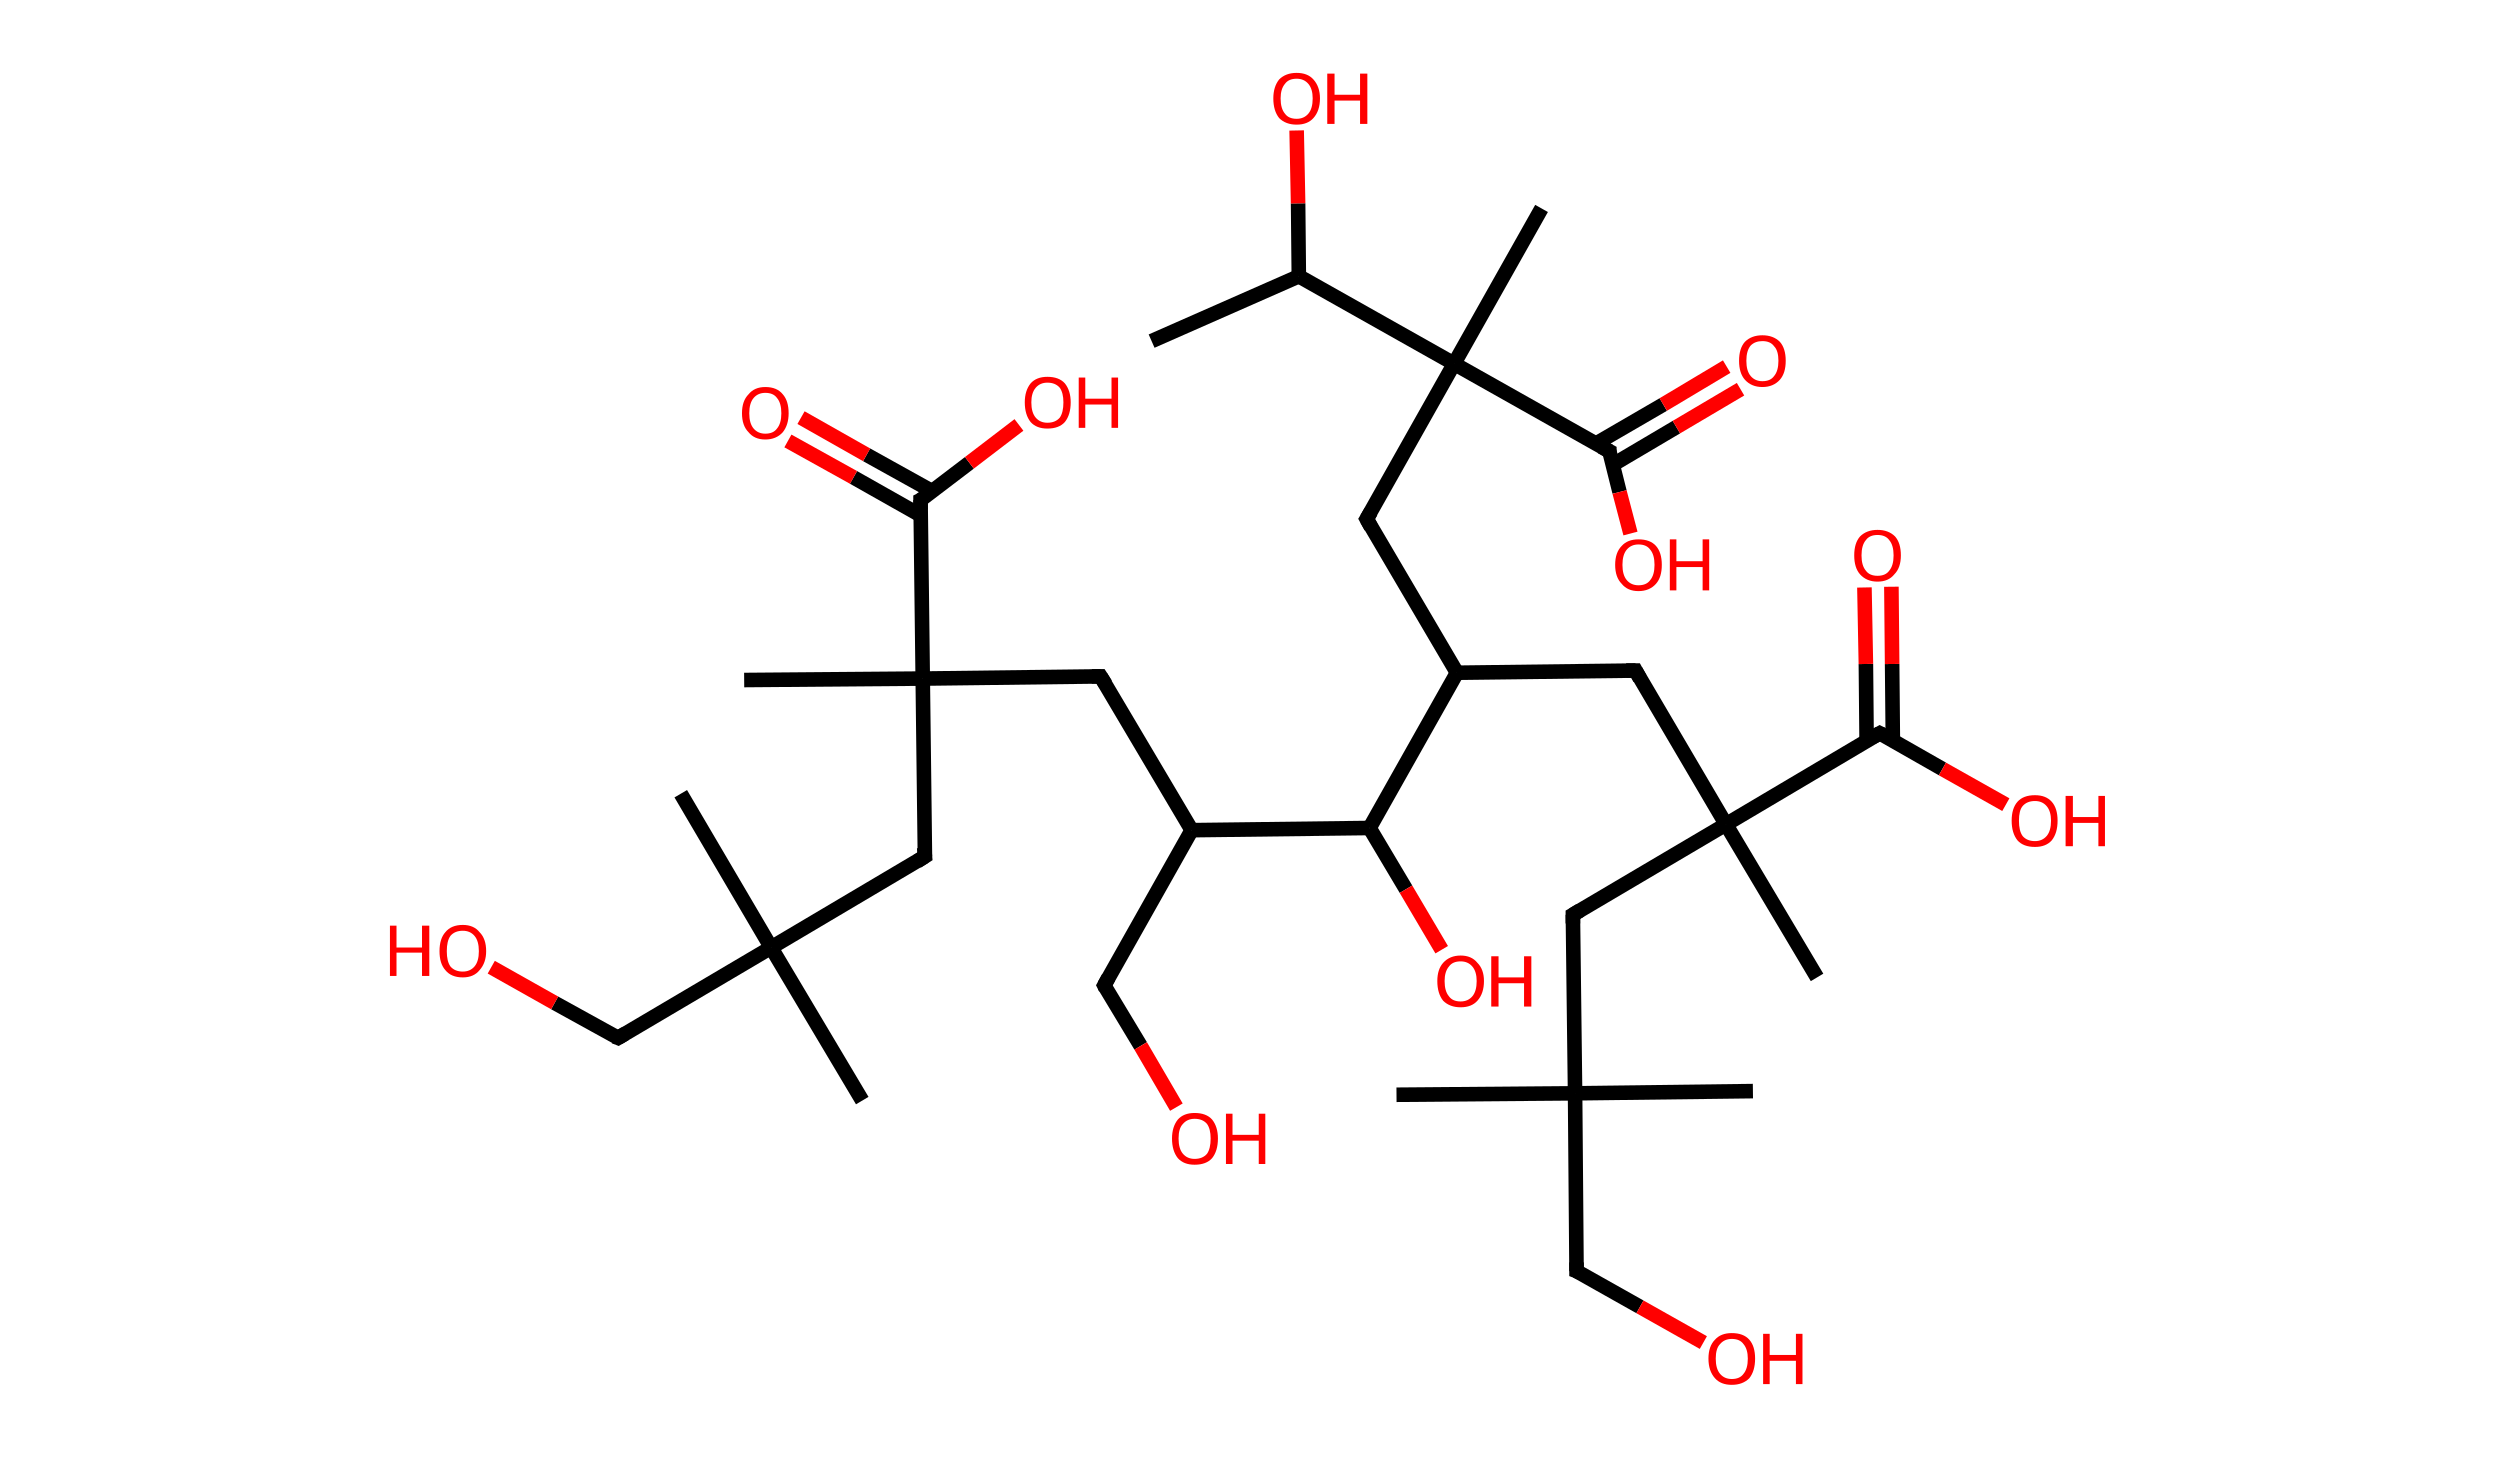 <?xml version='1.0' encoding='ASCII' standalone='yes'?>
<svg xmlns="http://www.w3.org/2000/svg" xmlns:rdkit="http://www.rdkit.org/xml" xmlns:xlink="http://www.w3.org/1999/xlink" version="1.1" baseProfile="full" xml:space="preserve" width="343px" height="200px" viewBox="0 0 343 200">
<!-- END OF HEADER -->
<rect style="opacity:1.0;fill:#FFFFFF;stroke:none" width="343.0" height="200.0" x="0.0" y="0.0"> </rect>
<path class="bond-0 atom-0 atom-1" d="M 158.0,46.8 L 178.2,37.9" style="fill:none;fill-rule:evenodd;stroke:#000000;stroke-width:2.0px;stroke-linecap:butt;stroke-linejoin:miter;stroke-opacity:1"/>
<path class="bond-1 atom-1 atom-2" d="M 178.2,37.9 L 178.1,27.9" style="fill:none;fill-rule:evenodd;stroke:#000000;stroke-width:2.0px;stroke-linecap:butt;stroke-linejoin:miter;stroke-opacity:1"/>
<path class="bond-1 atom-1 atom-2" d="M 178.1,27.9 L 177.9,17.9" style="fill:none;fill-rule:evenodd;stroke:#FF0000;stroke-width:2.0px;stroke-linecap:butt;stroke-linejoin:miter;stroke-opacity:1"/>
<path class="bond-2 atom-1 atom-3" d="M 178.2,37.9 L 199.5,49.9" style="fill:none;fill-rule:evenodd;stroke:#000000;stroke-width:2.0px;stroke-linecap:butt;stroke-linejoin:miter;stroke-opacity:1"/>
<path class="bond-3 atom-3 atom-4" d="M 199.5,49.9 L 211.5,28.6" style="fill:none;fill-rule:evenodd;stroke:#000000;stroke-width:2.0px;stroke-linecap:butt;stroke-linejoin:miter;stroke-opacity:1"/>
<path class="bond-4 atom-3 atom-5" d="M 199.5,49.9 L 187.5,71.2" style="fill:none;fill-rule:evenodd;stroke:#000000;stroke-width:2.0px;stroke-linecap:butt;stroke-linejoin:miter;stroke-opacity:1"/>
<path class="bond-5 atom-5 atom-6" d="M 187.5,71.2 L 199.9,92.3" style="fill:none;fill-rule:evenodd;stroke:#000000;stroke-width:2.0px;stroke-linecap:butt;stroke-linejoin:miter;stroke-opacity:1"/>
<path class="bond-6 atom-6 atom-7" d="M 199.9,92.3 L 224.4,92.0" style="fill:none;fill-rule:evenodd;stroke:#000000;stroke-width:2.0px;stroke-linecap:butt;stroke-linejoin:miter;stroke-opacity:1"/>
<path class="bond-7 atom-7 atom-8" d="M 224.4,92.0 L 236.8,113.1" style="fill:none;fill-rule:evenodd;stroke:#000000;stroke-width:2.0px;stroke-linecap:butt;stroke-linejoin:miter;stroke-opacity:1"/>
<path class="bond-8 atom-8 atom-9" d="M 236.8,113.1 L 249.3,134.1" style="fill:none;fill-rule:evenodd;stroke:#000000;stroke-width:2.0px;stroke-linecap:butt;stroke-linejoin:miter;stroke-opacity:1"/>
<path class="bond-9 atom-8 atom-10" d="M 236.8,113.1 L 215.8,125.5" style="fill:none;fill-rule:evenodd;stroke:#000000;stroke-width:2.0px;stroke-linecap:butt;stroke-linejoin:miter;stroke-opacity:1"/>
<path class="bond-10 atom-10 atom-11" d="M 215.8,125.5 L 216.1,150.0" style="fill:none;fill-rule:evenodd;stroke:#000000;stroke-width:2.0px;stroke-linecap:butt;stroke-linejoin:miter;stroke-opacity:1"/>
<path class="bond-11 atom-11 atom-12" d="M 216.1,150.0 L 240.5,149.7" style="fill:none;fill-rule:evenodd;stroke:#000000;stroke-width:2.0px;stroke-linecap:butt;stroke-linejoin:miter;stroke-opacity:1"/>
<path class="bond-12 atom-11 atom-13" d="M 216.1,150.0 L 191.6,150.2" style="fill:none;fill-rule:evenodd;stroke:#000000;stroke-width:2.0px;stroke-linecap:butt;stroke-linejoin:miter;stroke-opacity:1"/>
<path class="bond-13 atom-11 atom-14" d="M 216.1,150.0 L 216.3,174.4" style="fill:none;fill-rule:evenodd;stroke:#000000;stroke-width:2.0px;stroke-linecap:butt;stroke-linejoin:miter;stroke-opacity:1"/>
<path class="bond-14 atom-14 atom-15" d="M 216.3,174.4 L 225.0,179.3" style="fill:none;fill-rule:evenodd;stroke:#000000;stroke-width:2.0px;stroke-linecap:butt;stroke-linejoin:miter;stroke-opacity:1"/>
<path class="bond-14 atom-14 atom-15" d="M 225.0,179.3 L 233.7,184.2" style="fill:none;fill-rule:evenodd;stroke:#FF0000;stroke-width:2.0px;stroke-linecap:butt;stroke-linejoin:miter;stroke-opacity:1"/>
<path class="bond-15 atom-8 atom-16" d="M 236.8,113.1 L 257.9,100.6" style="fill:none;fill-rule:evenodd;stroke:#000000;stroke-width:2.0px;stroke-linecap:butt;stroke-linejoin:miter;stroke-opacity:1"/>
<path class="bond-16 atom-16 atom-17" d="M 259.7,101.6 L 259.6,91.1" style="fill:none;fill-rule:evenodd;stroke:#000000;stroke-width:2.0px;stroke-linecap:butt;stroke-linejoin:miter;stroke-opacity:1"/>
<path class="bond-16 atom-16 atom-17" d="M 259.6,91.1 L 259.5,80.5" style="fill:none;fill-rule:evenodd;stroke:#FF0000;stroke-width:2.0px;stroke-linecap:butt;stroke-linejoin:miter;stroke-opacity:1"/>
<path class="bond-16 atom-16 atom-17" d="M 256.1,101.7 L 256.0,91.1" style="fill:none;fill-rule:evenodd;stroke:#000000;stroke-width:2.0px;stroke-linecap:butt;stroke-linejoin:miter;stroke-opacity:1"/>
<path class="bond-16 atom-16 atom-17" d="M 256.0,91.1 L 255.8,80.6" style="fill:none;fill-rule:evenodd;stroke:#FF0000;stroke-width:2.0px;stroke-linecap:butt;stroke-linejoin:miter;stroke-opacity:1"/>
<path class="bond-17 atom-16 atom-18" d="M 257.9,100.6 L 266.5,105.5" style="fill:none;fill-rule:evenodd;stroke:#000000;stroke-width:2.0px;stroke-linecap:butt;stroke-linejoin:miter;stroke-opacity:1"/>
<path class="bond-17 atom-16 atom-18" d="M 266.5,105.5 L 275.2,110.4" style="fill:none;fill-rule:evenodd;stroke:#FF0000;stroke-width:2.0px;stroke-linecap:butt;stroke-linejoin:miter;stroke-opacity:1"/>
<path class="bond-18 atom-6 atom-19" d="M 199.9,92.3 L 187.9,113.6" style="fill:none;fill-rule:evenodd;stroke:#000000;stroke-width:2.0px;stroke-linecap:butt;stroke-linejoin:miter;stroke-opacity:1"/>
<path class="bond-19 atom-19 atom-20" d="M 187.9,113.6 L 192.9,122.0" style="fill:none;fill-rule:evenodd;stroke:#000000;stroke-width:2.0px;stroke-linecap:butt;stroke-linejoin:miter;stroke-opacity:1"/>
<path class="bond-19 atom-19 atom-20" d="M 192.9,122.0 L 197.8,130.3" style="fill:none;fill-rule:evenodd;stroke:#FF0000;stroke-width:2.0px;stroke-linecap:butt;stroke-linejoin:miter;stroke-opacity:1"/>
<path class="bond-20 atom-19 atom-21" d="M 187.9,113.6 L 163.5,113.9" style="fill:none;fill-rule:evenodd;stroke:#000000;stroke-width:2.0px;stroke-linecap:butt;stroke-linejoin:miter;stroke-opacity:1"/>
<path class="bond-21 atom-21 atom-22" d="M 163.5,113.9 L 151.5,135.2" style="fill:none;fill-rule:evenodd;stroke:#000000;stroke-width:2.0px;stroke-linecap:butt;stroke-linejoin:miter;stroke-opacity:1"/>
<path class="bond-22 atom-22 atom-23" d="M 151.5,135.2 L 156.5,143.5" style="fill:none;fill-rule:evenodd;stroke:#000000;stroke-width:2.0px;stroke-linecap:butt;stroke-linejoin:miter;stroke-opacity:1"/>
<path class="bond-22 atom-22 atom-23" d="M 156.5,143.5 L 161.4,151.9" style="fill:none;fill-rule:evenodd;stroke:#FF0000;stroke-width:2.0px;stroke-linecap:butt;stroke-linejoin:miter;stroke-opacity:1"/>
<path class="bond-23 atom-21 atom-24" d="M 163.5,113.9 L 151.0,92.8" style="fill:none;fill-rule:evenodd;stroke:#000000;stroke-width:2.0px;stroke-linecap:butt;stroke-linejoin:miter;stroke-opacity:1"/>
<path class="bond-24 atom-24 atom-25" d="M 151.0,92.8 L 126.6,93.1" style="fill:none;fill-rule:evenodd;stroke:#000000;stroke-width:2.0px;stroke-linecap:butt;stroke-linejoin:miter;stroke-opacity:1"/>
<path class="bond-25 atom-25 atom-26" d="M 126.6,93.1 L 102.1,93.3" style="fill:none;fill-rule:evenodd;stroke:#000000;stroke-width:2.0px;stroke-linecap:butt;stroke-linejoin:miter;stroke-opacity:1"/>
<path class="bond-26 atom-25 atom-27" d="M 126.6,93.1 L 126.9,117.5" style="fill:none;fill-rule:evenodd;stroke:#000000;stroke-width:2.0px;stroke-linecap:butt;stroke-linejoin:miter;stroke-opacity:1"/>
<path class="bond-27 atom-27 atom-28" d="M 126.9,117.5 L 105.8,130.0" style="fill:none;fill-rule:evenodd;stroke:#000000;stroke-width:2.0px;stroke-linecap:butt;stroke-linejoin:miter;stroke-opacity:1"/>
<path class="bond-28 atom-28 atom-29" d="M 105.8,130.0 L 93.4,108.9" style="fill:none;fill-rule:evenodd;stroke:#000000;stroke-width:2.0px;stroke-linecap:butt;stroke-linejoin:miter;stroke-opacity:1"/>
<path class="bond-29 atom-28 atom-30" d="M 105.8,130.0 L 118.3,151.0" style="fill:none;fill-rule:evenodd;stroke:#000000;stroke-width:2.0px;stroke-linecap:butt;stroke-linejoin:miter;stroke-opacity:1"/>
<path class="bond-30 atom-28 atom-31" d="M 105.8,130.0 L 84.8,142.4" style="fill:none;fill-rule:evenodd;stroke:#000000;stroke-width:2.0px;stroke-linecap:butt;stroke-linejoin:miter;stroke-opacity:1"/>
<path class="bond-31 atom-31 atom-32" d="M 84.8,142.4 L 76.1,137.6" style="fill:none;fill-rule:evenodd;stroke:#000000;stroke-width:2.0px;stroke-linecap:butt;stroke-linejoin:miter;stroke-opacity:1"/>
<path class="bond-31 atom-31 atom-32" d="M 76.1,137.6 L 67.4,132.7" style="fill:none;fill-rule:evenodd;stroke:#FF0000;stroke-width:2.0px;stroke-linecap:butt;stroke-linejoin:miter;stroke-opacity:1"/>
<path class="bond-32 atom-25 atom-33" d="M 126.6,93.1 L 126.3,68.6" style="fill:none;fill-rule:evenodd;stroke:#000000;stroke-width:2.0px;stroke-linecap:butt;stroke-linejoin:miter;stroke-opacity:1"/>
<path class="bond-33 atom-33 atom-34" d="M 127.9,67.4 L 118.9,62.4" style="fill:none;fill-rule:evenodd;stroke:#000000;stroke-width:2.0px;stroke-linecap:butt;stroke-linejoin:miter;stroke-opacity:1"/>
<path class="bond-33 atom-33 atom-34" d="M 118.9,62.4 L 109.9,57.3" style="fill:none;fill-rule:evenodd;stroke:#FF0000;stroke-width:2.0px;stroke-linecap:butt;stroke-linejoin:miter;stroke-opacity:1"/>
<path class="bond-33 atom-33 atom-34" d="M 126.3,70.7 L 117.1,65.5" style="fill:none;fill-rule:evenodd;stroke:#000000;stroke-width:2.0px;stroke-linecap:butt;stroke-linejoin:miter;stroke-opacity:1"/>
<path class="bond-33 atom-33 atom-34" d="M 117.1,65.5 L 108.1,60.5" style="fill:none;fill-rule:evenodd;stroke:#FF0000;stroke-width:2.0px;stroke-linecap:butt;stroke-linejoin:miter;stroke-opacity:1"/>
<path class="bond-34 atom-33 atom-35" d="M 126.3,68.6 L 133.0,63.5" style="fill:none;fill-rule:evenodd;stroke:#000000;stroke-width:2.0px;stroke-linecap:butt;stroke-linejoin:miter;stroke-opacity:1"/>
<path class="bond-34 atom-33 atom-35" d="M 133.0,63.5 L 139.8,58.3" style="fill:none;fill-rule:evenodd;stroke:#FF0000;stroke-width:2.0px;stroke-linecap:butt;stroke-linejoin:miter;stroke-opacity:1"/>
<path class="bond-35 atom-3 atom-36" d="M 199.5,49.9 L 220.8,61.9" style="fill:none;fill-rule:evenodd;stroke:#000000;stroke-width:2.0px;stroke-linecap:butt;stroke-linejoin:miter;stroke-opacity:1"/>
<path class="bond-36 atom-36 atom-37" d="M 221.2,63.8 L 230.0,58.6" style="fill:none;fill-rule:evenodd;stroke:#000000;stroke-width:2.0px;stroke-linecap:butt;stroke-linejoin:miter;stroke-opacity:1"/>
<path class="bond-36 atom-36 atom-37" d="M 230.0,58.6 L 238.8,53.4" style="fill:none;fill-rule:evenodd;stroke:#FF0000;stroke-width:2.0px;stroke-linecap:butt;stroke-linejoin:miter;stroke-opacity:1"/>
<path class="bond-36 atom-36 atom-37" d="M 218.9,60.9 L 228.2,55.5" style="fill:none;fill-rule:evenodd;stroke:#000000;stroke-width:2.0px;stroke-linecap:butt;stroke-linejoin:miter;stroke-opacity:1"/>
<path class="bond-36 atom-36 atom-37" d="M 228.2,55.5 L 236.9,50.3" style="fill:none;fill-rule:evenodd;stroke:#FF0000;stroke-width:2.0px;stroke-linecap:butt;stroke-linejoin:miter;stroke-opacity:1"/>
<path class="bond-37 atom-36 atom-38" d="M 220.8,61.9 L 222.2,67.5" style="fill:none;fill-rule:evenodd;stroke:#000000;stroke-width:2.0px;stroke-linecap:butt;stroke-linejoin:miter;stroke-opacity:1"/>
<path class="bond-37 atom-36 atom-38" d="M 222.2,67.5 L 223.7,73.2" style="fill:none;fill-rule:evenodd;stroke:#FF0000;stroke-width:2.0px;stroke-linecap:butt;stroke-linejoin:miter;stroke-opacity:1"/>
<path d="M 188.1,70.2 L 187.5,71.2 L 188.1,72.3" style="fill:none;stroke:#000000;stroke-width:2.0px;stroke-linecap:butt;stroke-linejoin:miter;stroke-opacity:1;"/>
<path d="M 223.1,92.0 L 224.4,92.0 L 225.0,93.1" style="fill:none;stroke:#000000;stroke-width:2.0px;stroke-linecap:butt;stroke-linejoin:miter;stroke-opacity:1;"/>
<path d="M 216.8,124.9 L 215.8,125.5 L 215.8,126.7" style="fill:none;stroke:#000000;stroke-width:2.0px;stroke-linecap:butt;stroke-linejoin:miter;stroke-opacity:1;"/>
<path d="M 216.3,173.2 L 216.3,174.4 L 216.8,174.6" style="fill:none;stroke:#000000;stroke-width:2.0px;stroke-linecap:butt;stroke-linejoin:miter;stroke-opacity:1;"/>
<path d="M 256.8,101.2 L 257.9,100.6 L 258.3,100.8" style="fill:none;stroke:#000000;stroke-width:2.0px;stroke-linecap:butt;stroke-linejoin:miter;stroke-opacity:1;"/>
<path d="M 152.1,134.1 L 151.5,135.2 L 151.7,135.6" style="fill:none;stroke:#000000;stroke-width:2.0px;stroke-linecap:butt;stroke-linejoin:miter;stroke-opacity:1;"/>
<path d="M 151.7,93.9 L 151.0,92.8 L 149.8,92.8" style="fill:none;stroke:#000000;stroke-width:2.0px;stroke-linecap:butt;stroke-linejoin:miter;stroke-opacity:1;"/>
<path d="M 126.8,116.3 L 126.9,117.5 L 125.8,118.2" style="fill:none;stroke:#000000;stroke-width:2.0px;stroke-linecap:butt;stroke-linejoin:miter;stroke-opacity:1;"/>
<path d="M 85.8,141.8 L 84.8,142.4 L 84.3,142.2" style="fill:none;stroke:#000000;stroke-width:2.0px;stroke-linecap:butt;stroke-linejoin:miter;stroke-opacity:1;"/>
<path d="M 126.3,69.9 L 126.3,68.6 L 126.7,68.4" style="fill:none;stroke:#000000;stroke-width:2.0px;stroke-linecap:butt;stroke-linejoin:miter;stroke-opacity:1;"/>
<path d="M 219.7,61.3 L 220.8,61.9 L 220.8,62.2" style="fill:none;stroke:#000000;stroke-width:2.0px;stroke-linecap:butt;stroke-linejoin:miter;stroke-opacity:1;"/>
<path class="atom-2" d="M 174.7 13.5 Q 174.7 11.9, 175.5 10.9 Q 176.4 10.0, 177.9 10.0 Q 179.4 10.0, 180.2 10.9 Q 181.1 11.9, 181.1 13.5 Q 181.1 15.2, 180.2 16.2 Q 179.4 17.1, 177.9 17.1 Q 176.4 17.1, 175.5 16.2 Q 174.7 15.2, 174.7 13.5 M 177.9 16.3 Q 178.9 16.3, 179.5 15.6 Q 180.1 14.9, 180.1 13.5 Q 180.1 12.2, 179.5 11.5 Q 178.9 10.8, 177.9 10.8 Q 176.8 10.8, 176.3 11.5 Q 175.7 12.2, 175.7 13.5 Q 175.7 14.9, 176.3 15.6 Q 176.8 16.3, 177.9 16.3 " fill="#FF0000"/>
<path class="atom-2" d="M 182.1 10.1 L 183.1 10.1 L 183.1 13.0 L 186.6 13.0 L 186.6 10.1 L 187.6 10.1 L 187.6 17.0 L 186.6 17.0 L 186.6 13.8 L 183.1 13.8 L 183.1 17.0 L 182.1 17.0 L 182.1 10.1 " fill="#FF0000"/>
<path class="atom-15" d="M 234.4 186.4 Q 234.4 184.7, 235.3 183.8 Q 236.1 182.9, 237.6 182.9 Q 239.2 182.9, 240.0 183.8 Q 240.8 184.7, 240.8 186.4 Q 240.8 188.1, 240.0 189.1 Q 239.1 190.0, 237.6 190.0 Q 236.1 190.0, 235.3 189.1 Q 234.4 188.1, 234.4 186.4 M 237.6 189.2 Q 238.7 189.2, 239.2 188.5 Q 239.8 187.8, 239.8 186.4 Q 239.8 185.1, 239.2 184.4 Q 238.7 183.7, 237.6 183.7 Q 236.6 183.7, 236.0 184.4 Q 235.4 185.0, 235.4 186.4 Q 235.4 187.8, 236.0 188.5 Q 236.6 189.2, 237.6 189.2 " fill="#FF0000"/>
<path class="atom-15" d="M 241.9 183.0 L 242.8 183.0 L 242.8 185.9 L 246.4 185.9 L 246.4 183.0 L 247.3 183.0 L 247.3 189.9 L 246.4 189.9 L 246.4 186.7 L 242.8 186.7 L 242.8 189.9 L 241.9 189.9 L 241.9 183.0 " fill="#FF0000"/>
<path class="atom-17" d="M 254.4 76.2 Q 254.4 74.5, 255.2 73.6 Q 256.1 72.7, 257.6 72.7 Q 259.1 72.7, 260.0 73.6 Q 260.8 74.5, 260.8 76.2 Q 260.8 77.9, 259.9 78.8 Q 259.1 79.8, 257.6 79.8 Q 256.1 79.8, 255.2 78.8 Q 254.4 77.9, 254.4 76.2 M 257.6 79.0 Q 258.7 79.0, 259.2 78.3 Q 259.8 77.6, 259.8 76.2 Q 259.8 74.8, 259.2 74.1 Q 258.7 73.4, 257.6 73.4 Q 256.5 73.4, 256.0 74.1 Q 255.4 74.8, 255.4 76.2 Q 255.4 77.6, 256.0 78.3 Q 256.5 79.0, 257.6 79.0 " fill="#FF0000"/>
<path class="atom-18" d="M 276.0 112.6 Q 276.0 110.9, 276.8 110.0 Q 277.6 109.1, 279.2 109.1 Q 280.7 109.1, 281.5 110.0 Q 282.3 110.9, 282.3 112.6 Q 282.3 114.3, 281.5 115.3 Q 280.7 116.2, 279.2 116.2 Q 277.6 116.2, 276.8 115.3 Q 276.0 114.3, 276.0 112.6 M 279.2 115.4 Q 280.2 115.4, 280.8 114.7 Q 281.4 114.0, 281.4 112.6 Q 281.4 111.3, 280.8 110.6 Q 280.2 109.9, 279.2 109.9 Q 278.1 109.9, 277.5 110.6 Q 277.0 111.2, 277.0 112.6 Q 277.0 114.0, 277.5 114.7 Q 278.1 115.4, 279.2 115.4 " fill="#FF0000"/>
<path class="atom-18" d="M 283.4 109.2 L 284.4 109.2 L 284.4 112.1 L 287.9 112.1 L 287.9 109.2 L 288.8 109.2 L 288.8 116.1 L 287.9 116.1 L 287.9 112.9 L 284.4 112.9 L 284.4 116.1 L 283.4 116.1 L 283.4 109.2 " fill="#FF0000"/>
<path class="atom-20" d="M 197.2 134.6 Q 197.2 133.0, 198.0 132.1 Q 198.9 131.1, 200.4 131.1 Q 201.9 131.1, 202.7 132.1 Q 203.6 133.0, 203.6 134.6 Q 203.6 136.3, 202.7 137.3 Q 201.9 138.2, 200.4 138.2 Q 198.9 138.2, 198.0 137.3 Q 197.2 136.3, 197.2 134.6 M 200.4 137.4 Q 201.4 137.4, 202.0 136.7 Q 202.6 136.0, 202.6 134.6 Q 202.6 133.3, 202.0 132.6 Q 201.4 131.9, 200.4 131.9 Q 199.3 131.9, 198.8 132.6 Q 198.2 133.3, 198.2 134.6 Q 198.2 136.0, 198.8 136.7 Q 199.3 137.4, 200.4 137.4 " fill="#FF0000"/>
<path class="atom-20" d="M 204.6 131.2 L 205.6 131.2 L 205.6 134.1 L 209.1 134.1 L 209.1 131.2 L 210.1 131.2 L 210.1 138.1 L 209.1 138.1 L 209.1 134.9 L 205.6 134.9 L 205.6 138.1 L 204.6 138.1 L 204.6 131.2 " fill="#FF0000"/>
<path class="atom-23" d="M 160.8 156.2 Q 160.8 154.6, 161.6 153.6 Q 162.4 152.7, 163.9 152.7 Q 165.5 152.7, 166.3 153.6 Q 167.1 154.6, 167.1 156.2 Q 167.1 157.9, 166.3 158.9 Q 165.5 159.8, 163.9 159.8 Q 162.4 159.8, 161.6 158.9 Q 160.8 157.9, 160.8 156.2 M 163.9 159.0 Q 165.0 159.0, 165.6 158.3 Q 166.1 157.6, 166.1 156.2 Q 166.1 154.9, 165.6 154.2 Q 165.0 153.5, 163.9 153.5 Q 162.9 153.5, 162.3 154.2 Q 161.7 154.8, 161.7 156.2 Q 161.7 157.6, 162.3 158.3 Q 162.9 159.0, 163.9 159.0 " fill="#FF0000"/>
<path class="atom-23" d="M 168.2 152.8 L 169.1 152.8 L 169.1 155.7 L 172.7 155.7 L 172.7 152.8 L 173.6 152.8 L 173.6 159.7 L 172.7 159.7 L 172.7 156.5 L 169.1 156.5 L 169.1 159.7 L 168.2 159.7 L 168.2 152.8 " fill="#FF0000"/>
<path class="atom-32" d="M 53.5 127.0 L 54.4 127.0 L 54.4 130.0 L 57.9 130.0 L 57.9 127.0 L 58.9 127.0 L 58.9 133.9 L 57.9 133.9 L 57.9 130.7 L 54.4 130.7 L 54.4 133.9 L 53.5 133.9 L 53.5 127.0 " fill="#FF0000"/>
<path class="atom-32" d="M 60.3 130.5 Q 60.3 128.8, 61.1 127.9 Q 61.9 126.9, 63.5 126.9 Q 65.0 126.9, 65.8 127.9 Q 66.7 128.8, 66.7 130.5 Q 66.7 132.1, 65.8 133.1 Q 65.0 134.1, 63.5 134.1 Q 61.9 134.1, 61.1 133.1 Q 60.3 132.2, 60.3 130.5 M 63.5 133.3 Q 64.5 133.3, 65.1 132.6 Q 65.7 131.9, 65.7 130.5 Q 65.7 129.1, 65.1 128.4 Q 64.5 127.7, 63.5 127.7 Q 62.4 127.7, 61.8 128.4 Q 61.3 129.1, 61.3 130.5 Q 61.3 131.9, 61.8 132.6 Q 62.4 133.3, 63.5 133.3 " fill="#FF0000"/>
<path class="atom-34" d="M 101.8 56.7 Q 101.8 55.0, 102.7 54.1 Q 103.5 53.1, 105.0 53.1 Q 106.6 53.1, 107.4 54.1 Q 108.2 55.0, 108.2 56.7 Q 108.2 58.3, 107.4 59.3 Q 106.5 60.3, 105.0 60.3 Q 103.5 60.3, 102.7 59.3 Q 101.8 58.4, 101.8 56.7 M 105.0 59.5 Q 106.1 59.5, 106.6 58.8 Q 107.2 58.1, 107.2 56.7 Q 107.2 55.3, 106.6 54.6 Q 106.1 53.9, 105.0 53.9 Q 104.0 53.9, 103.4 54.6 Q 102.8 55.3, 102.8 56.7 Q 102.8 58.1, 103.4 58.8 Q 104.0 59.5, 105.0 59.5 " fill="#FF0000"/>
<path class="atom-35" d="M 140.6 55.2 Q 140.6 53.6, 141.4 52.6 Q 142.2 51.7, 143.7 51.7 Q 145.3 51.7, 146.1 52.6 Q 146.9 53.6, 146.9 55.2 Q 146.9 56.9, 146.1 57.9 Q 145.3 58.8, 143.7 58.8 Q 142.2 58.8, 141.4 57.9 Q 140.6 56.9, 140.6 55.2 M 143.7 58.0 Q 144.8 58.0, 145.4 57.3 Q 145.9 56.6, 145.9 55.2 Q 145.9 53.9, 145.4 53.2 Q 144.8 52.5, 143.7 52.5 Q 142.7 52.5, 142.1 53.2 Q 141.5 53.9, 141.5 55.2 Q 141.5 56.6, 142.1 57.3 Q 142.7 58.0, 143.7 58.0 " fill="#FF0000"/>
<path class="atom-35" d="M 148.0 51.8 L 148.9 51.8 L 148.9 54.7 L 152.5 54.7 L 152.5 51.8 L 153.4 51.8 L 153.4 58.7 L 152.5 58.7 L 152.5 55.5 L 148.9 55.5 L 148.9 58.7 L 148.0 58.7 L 148.0 51.8 " fill="#FF0000"/>
<path class="atom-37" d="M 238.6 49.5 Q 238.6 47.8, 239.4 46.9 Q 240.3 46.0, 241.8 46.0 Q 243.3 46.0, 244.2 46.9 Q 245.0 47.8, 245.0 49.5 Q 245.0 51.2, 244.2 52.1 Q 243.3 53.1, 241.8 53.1 Q 240.3 53.1, 239.4 52.1 Q 238.6 51.2, 238.6 49.5 M 241.8 52.3 Q 242.9 52.3, 243.4 51.6 Q 244.0 50.9, 244.0 49.5 Q 244.0 48.1, 243.4 47.5 Q 242.9 46.8, 241.8 46.8 Q 240.8 46.8, 240.2 47.4 Q 239.6 48.1, 239.6 49.5 Q 239.6 50.9, 240.2 51.6 Q 240.8 52.3, 241.8 52.3 " fill="#FF0000"/>
<path class="atom-38" d="M 221.6 77.5 Q 221.6 75.8, 222.5 74.9 Q 223.3 74.0, 224.8 74.0 Q 226.4 74.0, 227.2 74.9 Q 228.0 75.8, 228.0 77.5 Q 228.0 79.2, 227.2 80.1 Q 226.3 81.1, 224.8 81.1 Q 223.3 81.1, 222.5 80.1 Q 221.6 79.2, 221.6 77.5 M 224.8 80.3 Q 225.9 80.3, 226.4 79.6 Q 227.0 78.9, 227.0 77.5 Q 227.0 76.1, 226.4 75.4 Q 225.9 74.7, 224.8 74.7 Q 223.8 74.7, 223.2 75.4 Q 222.6 76.1, 222.6 77.5 Q 222.6 78.9, 223.2 79.6 Q 223.8 80.3, 224.8 80.3 " fill="#FF0000"/>
<path class="atom-38" d="M 229.1 74.0 L 230.0 74.0 L 230.0 77.0 L 233.6 77.0 L 233.6 74.0 L 234.5 74.0 L 234.5 81.0 L 233.6 81.0 L 233.6 77.8 L 230.0 77.8 L 230.0 81.0 L 229.1 81.0 L 229.1 74.0 " fill="#FF0000"/>
</svg>
